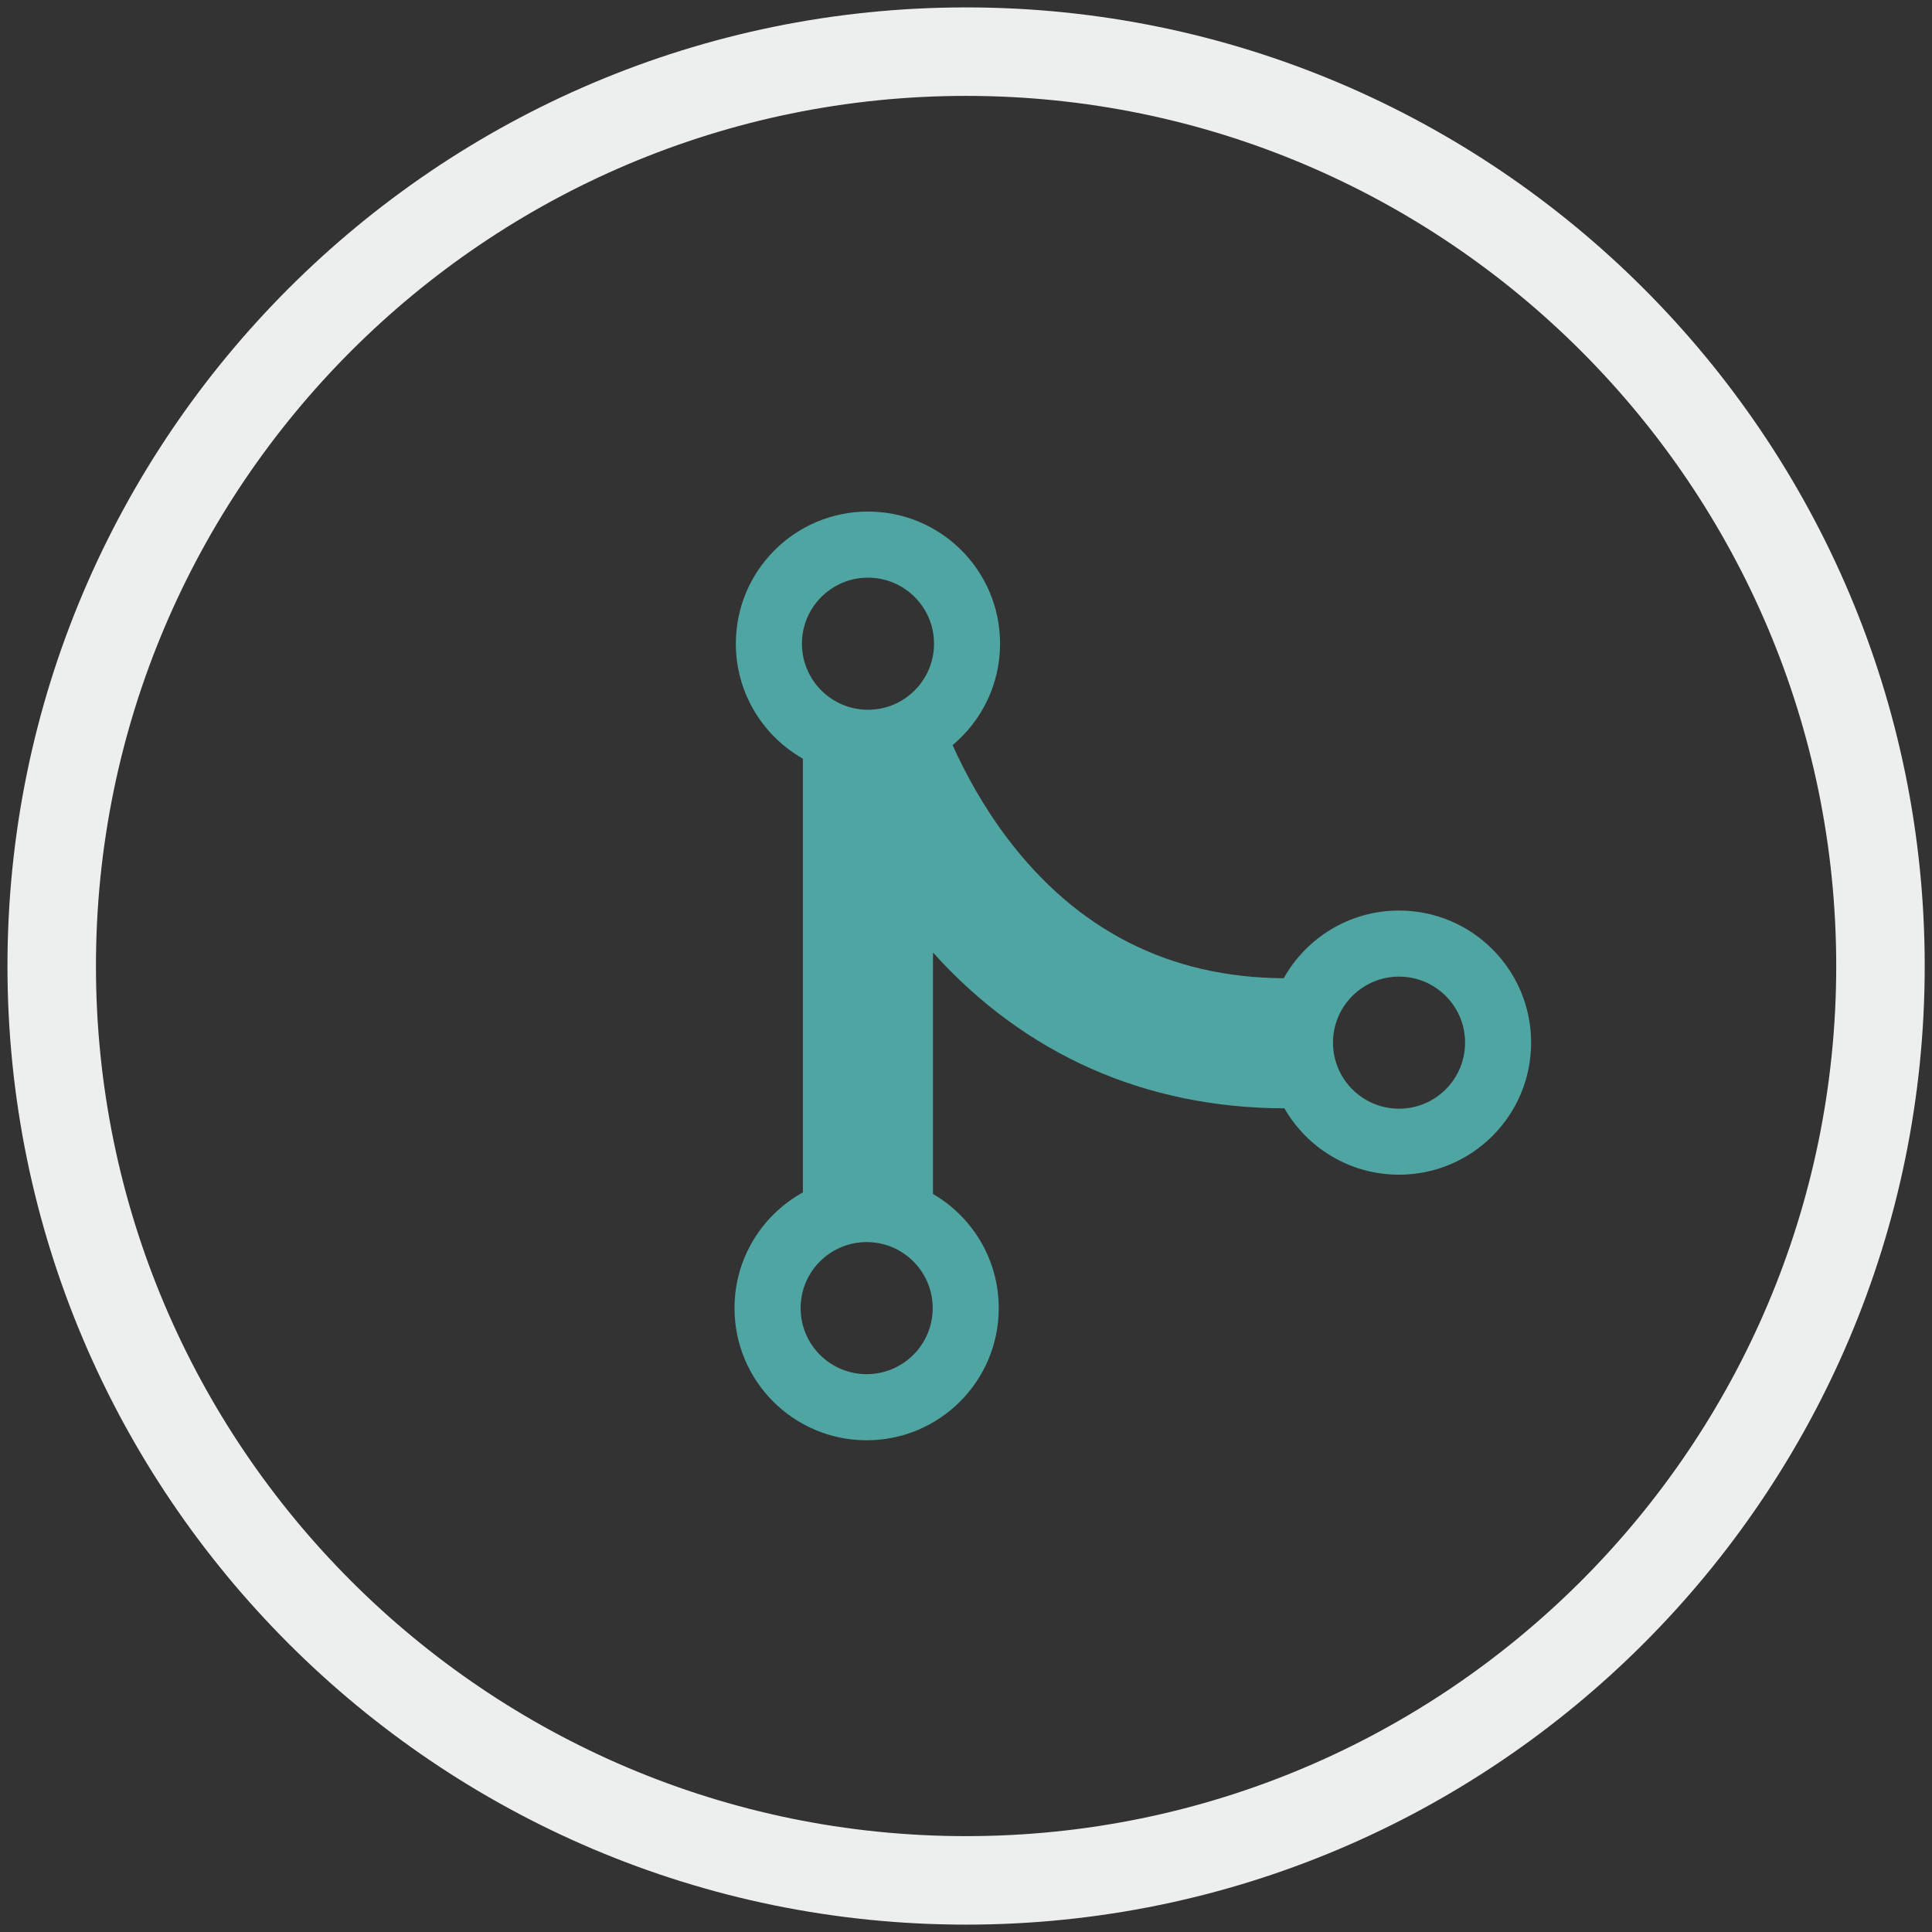 <?xml version="1.0" encoding="utf-8"?>
<!-- Generator: Adobe Illustrator 16.0.4, SVG Export Plug-In . SVG Version: 6.00 Build 0)  -->
<!DOCTYPE svg PUBLIC "-//W3C//DTD SVG 1.1//EN" "http://www.w3.org/Graphics/SVG/1.1/DTD/svg11.dtd">
<svg version="1.1" id="Layer_1" xmlns="http://www.w3.org/2000/svg" xmlns:xlink="http://www.w3.org/1999/xlink" x="0px" y="0px"
	 width="65.5px" height="65.5px" viewBox="0 0 65.5 65.5" enable-background="new 0 0 65.5 65.5" xml:space="preserve">
<rect x="0" y="0" width="65.5" height="65.5" fill="#333333" stroke="none"/>
<g>
	<g>
		<path fill="#EDEEEE" d="M32.753,65.25c-17.921,0-32.5-14.578-32.5-32.499c0-17.921,14.579-32.5,32.5-32.5s32.5,14.579,32.5,32.5
			C65.253,50.672,50.674,65.25,32.753,65.25z M32.753,3.251c-16.267,0-29.5,13.233-29.5,29.5c0,16.266,13.233,29.499,29.5,29.499
			s29.5-13.232,29.5-29.499C62.253,16.485,49.02,3.251,32.753,3.251z"/>
	</g>
	<path fill="#4FA5A2" d="M47.431,30.87c-1.68,0-3.144,0.927-3.909,2.294c-3.857-0.018-7.014-1.619-9.383-4.761
		c-0.835-1.107-1.434-2.231-1.843-3.142c0.983-0.822,1.609-2.057,1.609-3.439c0-2.474-2.005-4.479-4.479-4.479
		c-2.473,0-4.479,2.005-4.479,4.479c0,1.672,0.917,3.129,2.274,3.899l-0.001-0.001v14.706c-1.382,0.764-2.318,2.232-2.318,3.924
		c0,2.473,2.005,4.479,4.479,4.479c2.473,0,4.479-2.006,4.479-4.479c0-1.654-0.896-3.096-2.229-3.871v-8.186
		c3.106,3.454,7.191,5.272,11.914,5.282c0.772,1.346,2.223,2.25,3.885,2.25c2.474,0,4.479-2.004,4.479-4.477
		C51.909,32.875,49.904,30.87,47.431,30.87z M27.188,21.823c0-1.236,1.003-2.239,2.239-2.239s2.239,1.003,2.239,2.239
		s-1.003,2.24-2.239,2.24S27.188,23.059,27.188,21.823z M29.382,46.588c-1.237,0-2.239-1.002-2.239-2.238
		c0-1.238,1.002-2.24,2.239-2.24c1.236,0,2.239,1.002,2.239,2.24C31.621,45.586,30.618,46.588,29.382,46.588z M47.431,37.588
		c-1.236,0-2.239-1.004-2.239-2.24s1.003-2.238,2.239-2.238c1.237,0,2.239,1.002,2.239,2.238S48.668,37.588,47.431,37.588z"/>
</g>
</svg>
